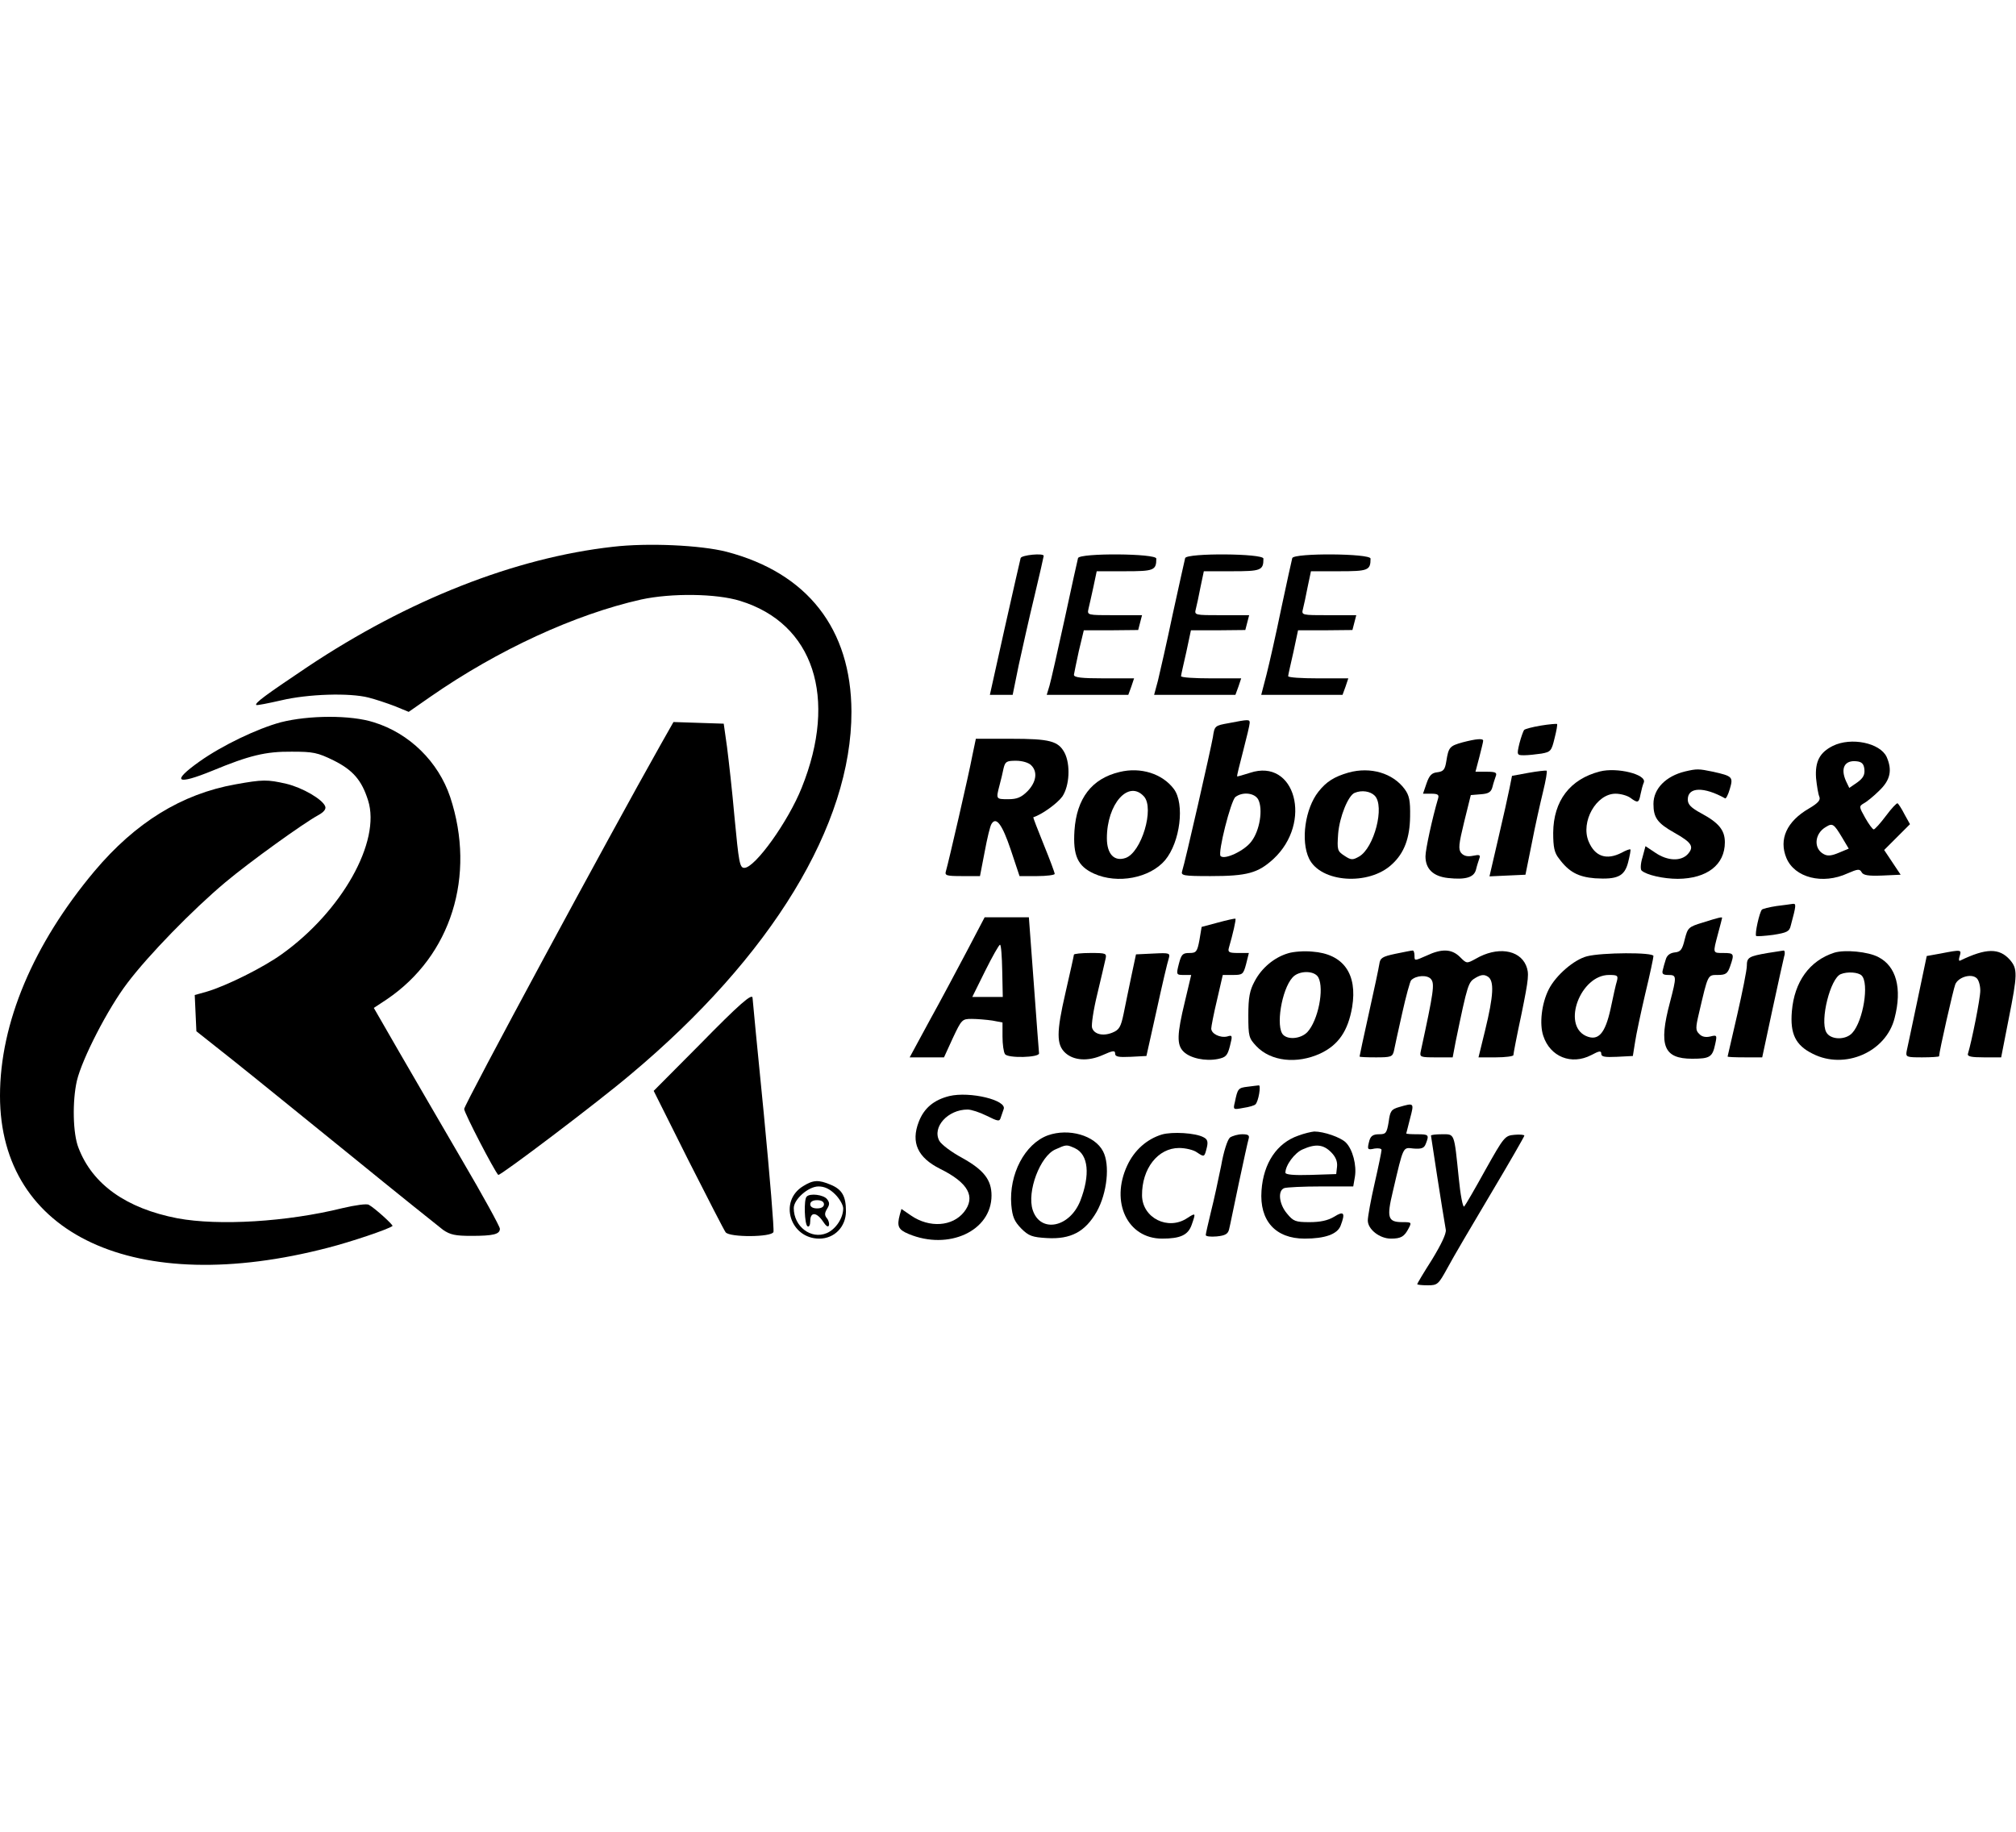 <?xml version="1.0" standalone="no"?>
<!DOCTYPE svg PUBLIC "-//W3C//DTD SVG 20010904//EN"
 "http://www.w3.org/TR/2001/REC-SVG-20010904/DTD/svg10.dtd">
<svg version="1.0" xmlns="http://www.w3.org/2000/svg"
 width="734pt" height="667pt" viewBox="0 0 734 667"
 preserveAspectRatio="xMidYMid meet">

<g transform="translate(0,667) scale(0.1,-0.1)"
fill="#000000" stroke="none">
<path d="M2231 4679 c-356 -40 -745 -193 -1111 -437 -155 -104 -193 -132 -187
-139 2 -2 43 6 91 17 97 23 248 28 318 10 24 -6 66 -20 95 -31 l51 -21 79 55
c246 171 527 300 767 354 110 24 275 22 361 -5 267 -82 356 -352 224 -680 -49
-123 -170 -292 -209 -292 -17 0 -20 19 -36 187 -8 92 -21 206 -27 253 l-12 85
-92 3 -91 3 -47 -83 c-184 -326 -715 -1310 -715 -1326 0 -14 109 -224 124
-240 6 -5 363 265 481 365 514 430 806 910 805 1322 -1 301 -160 505 -455 582
-94 24 -286 33 -414 18z"/>
<path d="M3716 4638 c-2 -7 -28 -122 -58 -255 l-54 -243 41 0 42 0 22 108 c13
59 38 172 57 250 19 79 34 146 34 148 0 11 -81 3 -84 -8z"/>
<path d="M3925 4638 c-2 -7 -24 -107 -49 -223 -25 -115 -50 -225 -55 -242
l-10 -33 149 0 148 0 11 30 10 30 -110 0 c-81 0 -109 3 -109 13 1 6 9 46 18
87 l18 75 99 0 99 1 7 27 7 27 -100 0 c-99 0 -100 0 -95 23 3 12 11 48 18 80
l12 57 103 0 c105 0 114 3 114 46 0 19 -278 21 -285 2z"/>
<path d="M4315 4638 c-2 -7 -22 -99 -45 -203 -22 -105 -47 -214 -54 -243 l-14
-52 148 0 148 0 11 30 10 30 -110 0 c-60 0 -109 3 -109 8 0 4 9 43 19 87 l17
80 99 0 99 1 7 27 7 27 -100 0 c-99 0 -100 0 -94 23 3 12 11 48 17 80 l12 57
102 0 c106 0 115 3 115 46 0 19 -278 21 -285 2z"/>
<path d="M4705 4638 c-2 -7 -20 -89 -40 -183 -19 -93 -44 -203 -54 -242 l-19
-73 148 0 148 0 11 30 10 30 -110 0 c-60 0 -109 3 -109 8 0 4 9 43 19 87 l17
80 99 0 99 1 7 27 7 27 -100 0 c-99 0 -100 0 -94 23 3 12 11 48 17 80 l12 57
102 0 c106 0 115 3 115 46 0 19 -278 21 -285 2z"/>
<path d="M1022 4040 c-85 -23 -213 -84 -296 -143 -104 -74 -84 -87 48 -33 133
55 193 70 288 69 78 0 94 -3 153 -32 70 -35 102 -72 125 -145 48 -150 -96
-405 -315 -561 -67 -48 -201 -115 -273 -136 l-43 -12 3 -66 3 -66 130 -103
c72 -57 266 -215 433 -350 167 -136 318 -257 335 -270 26 -18 45 -22 103 -22
81 0 104 6 104 26 0 8 -62 121 -139 252 -76 130 -179 308 -229 394 l-91 158
47 31 c234 158 326 450 231 737 -43 128 -148 232 -278 272 -84 27 -237 26
-339 0z"/>
<path d="M4474 4037 c-51 -9 -52 -10 -58 -51 -7 -41 -101 -455 -112 -488 -5
-16 4 -18 103 -18 134 0 173 11 229 62 144 133 80 369 -85 314 -25 -8 -46 -14
-47 -13 -1 1 9 43 22 92 13 50 24 96 24 103 0 13 -4 13 -76 -1z m107 -278 c18
-35 6 -113 -25 -153 -25 -34 -98 -68 -112 -53 -11 11 37 201 54 215 26 20 70
15 83 -9z"/>
<path d="M5610 4028 c-30 -5 -57 -12 -61 -16 -3 -4 -11 -26 -17 -49 -10 -42
-9 -43 17 -43 14 0 43 3 63 6 34 6 37 10 48 56 7 27 11 50 9 52 -2 1 -29 -1
-59 -6z"/>
<path d="M3540 3918 c-12 -65 -87 -390 -96 -420 -5 -16 2 -18 59 -18 l65 0 17
88 c9 49 20 95 25 102 17 28 39 -2 70 -94 l32 -96 64 0 c35 0 64 4 64 8 0 5
-18 53 -40 107 -22 54 -39 99 -38 99 33 11 88 51 106 76 26 39 30 116 8 159
-23 43 -54 51 -195 51 l-128 0 -13 -62z m214 -34 c25 -24 19 -62 -13 -95 -23
-23 -39 -29 -70 -29 -45 0 -45 0 -32 50 5 19 12 47 15 63 6 24 11 27 45 27 23
0 46 -7 55 -16z"/>
<path d="M5325 3967 c-47 -13 -51 -18 -59 -68 -5 -31 -10 -38 -33 -41 -20 -2
-29 -11 -39 -40 l-13 -38 30 0 c24 0 29 -4 25 -17 -21 -71 -46 -186 -46 -211
0 -46 28 -73 82 -79 64 -7 95 2 102 31 3 13 9 31 12 40 5 13 1 15 -23 10 -20
-4 -33 -1 -43 10 -11 14 -9 32 11 114 l24 97 37 3 c28 2 37 8 42 27 3 13 9 30
12 39 5 13 -1 16 -34 16 l-40 0 14 53 c7 28 14 55 14 60 0 9 -25 7 -75 -6z"/>
<path d="M6673 3954 c-48 -24 -65 -57 -61 -117 3 -29 8 -59 12 -68 5 -12 -4
-23 -38 -43 -81 -47 -110 -112 -82 -180 30 -72 132 -98 223 -56 37 16 44 17
51 4 6 -11 24 -14 75 -12 l67 3 -30 45 -30 45 47 47 47 47 -20 36 c-10 20 -22
38 -25 40 -3 2 -22 -18 -42 -45 -21 -28 -41 -50 -45 -50 -4 0 -18 19 -31 42
-23 41 -23 42 -5 53 10 5 36 26 56 46 41 39 48 75 27 123 -24 51 -129 73 -196
40z m115 -85 c2 -20 -4 -32 -26 -48 l-29 -20 -12 25 c-21 47 -5 77 39 72 19
-2 26 -10 28 -29z m-82 -247 l25 -42 -36 -15 c-26 -11 -41 -13 -55 -5 -38 20
-34 75 8 99 24 15 29 11 58 -37z"/>
<path d="M4076 3859 c-101 -24 -156 -96 -164 -213 -6 -92 12 -130 71 -157 86
-39 204 -16 259 49 55 66 72 205 32 259 -42 56 -121 81 -198 62z m89 -89 c39
-43 -9 -204 -67 -224 -41 -14 -68 14 -68 72 0 125 79 214 135 152z"/>
<path d="M4910 3857 c-52 -15 -81 -33 -110 -70 -48 -61 -65 -178 -34 -243 42
-88 218 -100 302 -21 45 41 65 96 66 174 1 58 -3 77 -20 100 -43 58 -124 82
-204 60z m95 -84 c38 -38 -2 -191 -57 -222 -23 -13 -29 -13 -53 3 -26 17 -27
21 -23 80 5 62 37 140 60 149 26 11 57 6 73 -10z"/>
<path d="M5565 3856 l-60 -11 -9 -45 c-5 -25 -23 -107 -41 -183 l-32 -138 65
3 66 3 23 114 c12 63 31 147 41 188 10 41 16 75 13 77 -3 1 -33 -2 -66 -8z"/>
<path d="M5825 3861 c-109 -28 -169 -107 -170 -223 0 -52 4 -73 21 -94 36 -49
70 -67 131 -72 82 -5 108 7 121 59 6 24 10 45 8 46 -2 2 -16 -3 -32 -12 -55
-28 -97 -14 -120 41 -30 72 28 174 98 174 19 0 43 -7 54 -15 27 -20 31 -19 37
13 3 15 8 34 12 43 11 29 -97 56 -160 40z"/>
<path d="M6135 3861 c-70 -17 -115 -63 -115 -118 0 -50 14 -70 76 -105 64 -36
73 -51 49 -78 -25 -27 -74 -25 -118 5 l-36 24 -11 -41 c-7 -22 -8 -44 -3 -48
18 -16 79 -30 132 -30 106 1 171 51 171 133 0 44 -22 71 -85 105 -39 21 -50
33 -50 51 0 46 59 47 136 4 3 -2 11 13 17 34 13 44 10 47 -61 63 -53 11 -59
11 -102 1z"/>
<path d="M857 3814 c-196 -35 -364 -139 -513 -316 -223 -266 -344 -553 -344
-818 0 -507 493 -736 1195 -553 82 21 219 67 234 79 4 3 -64 65 -86 77 -7 5
-49 -1 -96 -12 -202 -50 -450 -65 -601 -37 -186 36 -309 123 -360 256 -21 52
-23 171 -6 245 19 80 113 263 184 356 77 102 238 267 356 366 88 74 284 215
339 245 20 11 29 22 25 32 -10 26 -83 68 -141 82 -70 16 -86 16 -186 -2z"/>
<path d="M6468 3371 c-26 -4 -50 -10 -53 -13 -9 -9 -27 -90 -21 -96 3 -2 31 0
62 4 50 8 59 12 64 34 20 74 20 80 8 79 -7 -1 -34 -5 -60 -8z"/>
<path d="M3521 3208 c-36 -68 -97 -183 -137 -255 l-72 -133 62 0 63 0 32 70
c32 68 34 70 69 70 20 0 54 -3 75 -6 l37 -7 0 -51 c0 -28 4 -57 9 -64 9 -16
127 -13 124 3 -1 6 -9 119 -19 253 l-18 242 -81 0 -80 0 -64 -122z m128 -73
l2 -95 -56 0 -55 0 47 95 c26 52 50 95 54 95 4 0 7 -43 8 -95z"/>
<path d="M4435 3311 l-60 -16 -8 -48 c-8 -43 -12 -47 -37 -47 -24 0 -29 -5
-38 -40 -10 -39 -9 -40 18 -40 l27 0 -23 -97 c-29 -120 -30 -157 -5 -182 24
-24 79 -36 125 -27 29 6 35 12 44 47 10 39 9 41 -10 35 -26 -6 -58 10 -58 29
0 7 9 54 21 104 l21 91 37 0 c35 0 38 2 48 40 l10 40 -39 0 c-33 0 -38 3 -34
18 15 52 27 104 24 107 -2 1 -30 -5 -63 -14z"/>
<path d="M6200 3311 c-53 -16 -55 -19 -66 -61 -9 -38 -15 -46 -37 -48 -17 -2
-28 -11 -32 -25 -4 -12 -9 -30 -11 -39 -4 -14 1 -18 20 -18 31 0 31 -4 6 -100
-42 -158 -23 -205 81 -205 65 0 74 6 84 54 7 32 6 33 -18 27 -17 -4 -31 -1
-40 9 -14 13 -14 22 -1 77 33 141 31 138 68 138 29 0 36 5 45 31 16 46 15 49
-24 49 -40 0 -39 -2 -20 70 8 30 15 56 15 58 0 4 -13 1 -70 -17z"/>
<path d="M4690 3199 c-51 -15 -97 -54 -122 -102 -18 -33 -23 -59 -23 -124 0
-77 2 -83 29 -112 53 -56 148 -66 233 -27 66 31 101 82 116 169 20 121 -32
194 -145 202 -29 3 -69 0 -88 -6z m110 -88 c22 -42 -1 -157 -40 -199 -23 -24
-69 -29 -88 -10 -28 28 -6 165 34 209 23 26 80 26 94 0z"/>
<path d="M5080 3197 c-47 -10 -55 -15 -58 -37 -2 -14 -19 -94 -38 -179 -19
-85 -34 -156 -34 -158 0 -2 27 -3 60 -3 54 0 60 2 65 23 2 12 16 74 30 137 14
63 29 118 33 121 18 18 59 20 72 4 14 -17 10 -45 -37 -262 -5 -22 -2 -23 55
-23 l61 0 11 58 c44 213 46 216 73 232 21 12 31 12 44 4 24 -15 21 -69 -10
-196 l-24 -98 63 0 c35 0 64 4 64 8 0 5 13 73 30 152 26 128 28 146 16 175
-25 58 -106 69 -183 24 -33 -18 -33 -18 -57 6 -30 30 -66 32 -123 5 -43 -19
-43 -19 -43 0 0 11 -3 20 -7 19 -5 0 -33 -6 -63 -12z"/>
<path d="M6436 3200 c-69 -12 -76 -16 -76 -47 0 -15 -16 -95 -35 -178 -19 -82
-35 -151 -35 -152 0 -2 28 -3 63 -3 l63 0 37 173 c20 94 40 182 43 195 4 12 2
21 -2 21 -5 -1 -31 -5 -58 -9z"/>
<path d="M6678 3201 c-90 -29 -145 -106 -154 -213 -7 -82 13 -124 76 -155 116
-59 267 6 298 130 28 108 6 189 -59 222 -37 20 -123 28 -161 16z m100 -83 c28
-28 6 -165 -34 -209 -24 -27 -80 -26 -95 3 -23 43 15 196 53 211 24 10 64 7
76 -5z"/>
<path d="M7065 3198 l-50 -9 -34 -162 c-19 -89 -36 -172 -39 -184 -4 -22 -1
-23 57 -23 33 0 61 2 61 4 0 16 52 245 59 262 11 26 57 40 77 23 8 -6 14 -27
14 -46 0 -29 -31 -184 -45 -230 -3 -10 13 -13 58 -13 l63 0 27 138 c33 165 33
184 5 217 -39 44 -87 43 -182 -3 -4 -2 -5 5 -1 17 7 23 7 24 -70 9z"/>
<path d="M3910 3194 c0 -3 -14 -66 -31 -140 -33 -143 -33 -188 0 -218 31 -28
83 -31 135 -8 38 17 46 18 46 6 0 -12 12 -14 57 -12 l57 3 37 166 c20 92 40
177 44 188 6 21 4 22 -56 19 l-63 -3 -17 -80 c-9 -44 -22 -105 -28 -136 -10
-48 -16 -59 -41 -69 -34 -14 -67 -6 -74 18 -3 10 5 65 19 122 14 58 27 115 30
128 5 21 2 22 -55 22 -33 0 -60 -3 -60 -6z"/>
<path d="M5778 3188 c-47 -12 -113 -69 -139 -120 -26 -51 -35 -126 -20 -170
25 -76 102 -107 174 -70 30 16 37 17 37 5 0 -11 13 -13 57 -11 l58 3 8 50 c4
28 21 107 37 176 17 70 30 132 30 138 0 14 -188 13 -242 -1z m109 -90 c-4 -12
-14 -58 -23 -101 -20 -91 -45 -119 -90 -99 -88 41 -19 222 84 222 31 0 34 -2
29 -22z"/>
<path d="M2548 2867 l-168 -169 126 -252 c70 -138 131 -257 136 -263 15 -19
167 -18 174 1 3 7 -13 201 -35 430 -23 230 -41 419 -41 422 0 20 -49 -23 -192
-169z"/>
<path d="M4542 2713 c-34 -4 -36 -7 -46 -56 -7 -28 -6 -28 31 -21 21 3 41 9
44 13 11 10 21 71 12 69 -4 0 -23 -3 -41 -5z"/>
<path d="M3456 2679 c-56 -14 -92 -44 -111 -94 -29 -75 -4 -130 78 -171 103
-51 130 -102 87 -157 -42 -53 -126 -59 -193 -13 l-35 24 -6 -21 c-11 -42 -6
-54 32 -70 146 -61 302 11 302 140 0 57 -28 93 -107 137 -39 21 -76 49 -83 62
-27 50 31 114 103 114 13 0 44 -10 70 -23 40 -20 46 -21 50 -8 3 9 8 23 11 32
14 33 -123 66 -198 48z"/>
<path d="M5094 2639 c-28 -8 -33 -14 -38 -54 -7 -41 -10 -45 -35 -45 -21 0
-30 -6 -35 -22 -9 -34 -8 -36 19 -30 14 2 25 0 25 -5 0 -6 -11 -60 -25 -121
-14 -61 -25 -122 -25 -136 0 -32 43 -66 84 -66 37 0 49 7 65 38 11 21 10 22
-22 22 -54 0 -59 15 -36 111 40 171 36 161 76 157 28 -2 38 1 44 17 13 33 11
35 -31 35 -22 0 -40 1 -40 3 0 1 7 26 14 55 15 57 15 57 -40 41z"/>
<path d="M3815 2536 c-84 -31 -142 -142 -133 -253 4 -44 11 -60 36 -86 27 -27
40 -32 94 -35 87 -5 139 23 181 96 38 68 49 171 23 220 -30 58 -125 85 -201
58z m99 -47 c49 -23 56 -97 19 -192 -39 -97 -145 -118 -173 -33 -22 67 27 197
83 221 40 18 40 18 71 4z"/>
<path d="M4230 2539 c-55 -17 -100 -57 -126 -113 -62 -133 1 -266 127 -266 67
0 95 13 108 51 15 43 15 44 -16 24 -70 -47 -164 0 -165 82 -1 98 58 173 135
173 23 0 53 -7 65 -16 27 -18 27 -18 36 18 5 21 2 30 -12 37 -29 16 -114 21
-152 10z"/>
<path d="M4727 2535 c-78 -27 -127 -100 -134 -200 -8 -110 51 -175 157 -175
74 0 119 16 131 47 18 47 12 55 -23 33 -23 -14 -51 -20 -90 -20 -51 0 -59 3
-82 31 -29 34 -35 84 -10 93 9 3 69 6 134 6 l117 0 6 35 c7 42 -8 100 -33 125
-19 19 -80 40 -115 40 -11 -1 -37 -7 -58 -15z m119 -60 c17 -17 24 -34 22 -53
l-3 -27 -92 -3 c-62 -2 -93 1 -93 8 0 27 34 73 63 85 47 21 75 18 103 -10z"/>
<path d="M4478 2528 c-9 -8 -23 -51 -32 -103 -10 -49 -26 -124 -37 -167 -10
-42 -19 -80 -19 -85 0 -5 18 -7 40 -5 31 3 41 9 45 26 3 11 18 86 35 166 17
80 33 153 36 163 4 13 -1 17 -23 17 -16 0 -36 -6 -45 -12z"/>
<path d="M5210 2535 c0 -3 42 -275 54 -343 2 -14 -16 -52 -50 -108 -30 -47
-54 -87 -54 -90 0 -2 17 -4 38 -4 36 0 39 3 72 63 18 34 89 155 157 269 68
114 123 210 123 213 0 3 -16 5 -36 3 -35 -3 -38 -7 -106 -128 -38 -69 -73
-129 -77 -133 -5 -5 -14 43 -20 105 -17 165 -14 158 -61 158 -22 0 -40 -2 -40
-5z"/>
<path d="M2924 2351 c-90 -55 -47 -191 59 -191 55 0 97 43 97 100 0 54 -14 79
-55 96 -45 19 -64 18 -101 -5z m117 -30 c16 -16 29 -39 29 -51 0 -35 -27 -76
-60 -90 -57 -24 -120 24 -120 91 0 32 53 79 90 79 22 0 41 -9 61 -29z"/>
<path d="M2937 2313 c-11 -10 -8 -101 3 -108 6 -4 10 5 10 19 0 34 23 33 46
-1 11 -17 19 -23 22 -15 2 7 -1 19 -8 27 -8 10 -8 18 1 33 10 16 10 23 0 36
-13 16 -62 22 -74 9z m63 -28 c0 -9 -9 -15 -25 -15 -16 0 -25 6 -25 15 0 9 9
15 25 15 16 0 25 -6 25 -15z"/>
</g>
</svg>

